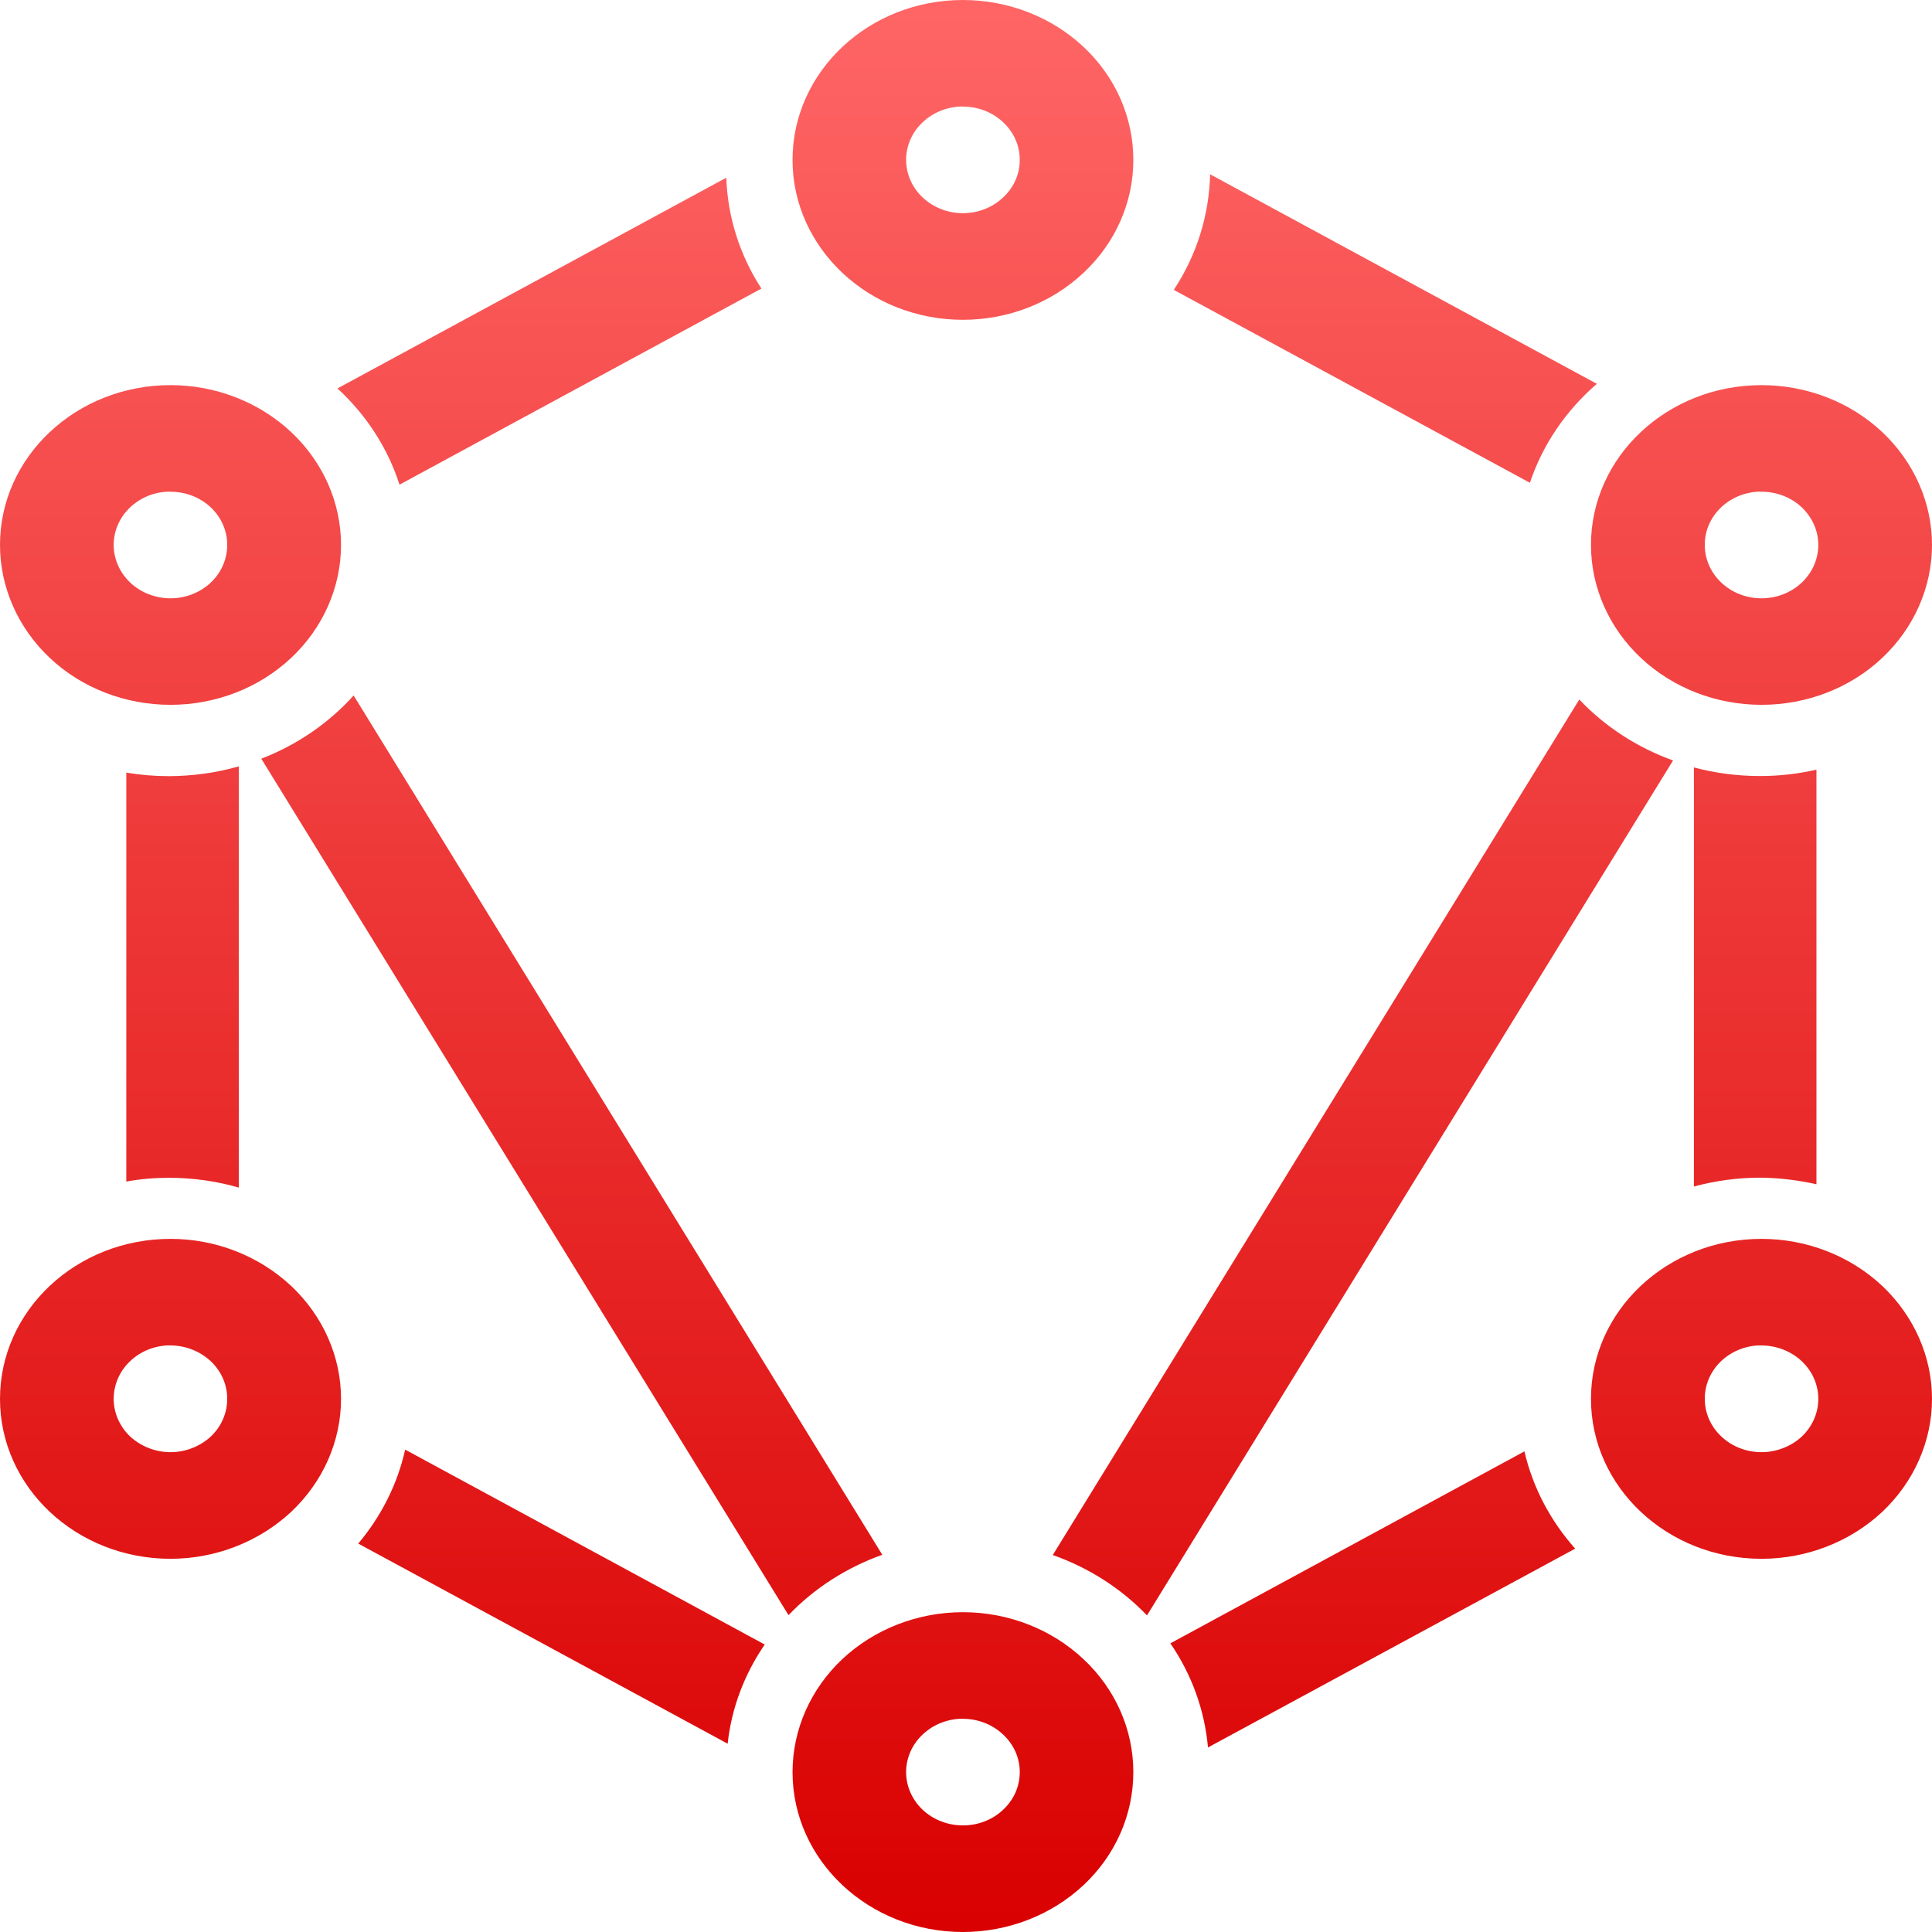 <svg xmlns="http://www.w3.org/2000/svg" xmlns:xlink="http://www.w3.org/1999/xlink" width="64" height="64" viewBox="0 0 64 64" version="1.1">
<defs>
<linearGradient id="linear0" gradientUnits="userSpaceOnUse" x1="0" y1="0" x2="0" y2="1" gradientTransform="matrix(64,0,0,64,0,0)">
<stop offset="0" style="stop-color:#ff6666;stop-opacity:1;"/>
<stop offset="1" style="stop-color:#d90000;stop-opacity:1;"/>
</linearGradient>
</defs>
<g id="surface1">
<path style=" stroke:none;fill-rule:evenodd;fill:url(#linear0);" d="M 58.219 44.57 C 58.266 44.57 58.309 44.57 58.352 44.57 C 58.852 44.57 59.332 44.762 59.684 45.09 C 60.035 45.422 60.234 45.867 60.234 46.34 C 60.234 46.809 60.035 47.258 59.684 47.59 C 59.332 47.914 58.852 48.105 58.352 48.105 C 57.312 48.105 56.473 47.312 56.473 46.34 C 56.469 45.406 57.23 44.637 58.219 44.57 Z M 5.516 44.57 C 5.559 44.57 5.605 44.57 5.648 44.57 C 6.148 44.57 6.625 44.762 6.98 45.09 C 7.332 45.422 7.527 45.867 7.527 46.34 C 7.527 46.809 7.332 47.258 6.98 47.59 C 6.625 47.914 6.148 48.105 5.648 48.105 C 5.148 48.105 4.668 47.914 4.316 47.59 C 3.965 47.258 3.766 46.809 3.766 46.34 C 3.766 45.406 4.527 44.637 5.516 44.57 Z M 7.91 25.387 C 7.164 25.602 6.383 25.707 5.598 25.711 C 5.125 25.711 4.652 25.672 4.184 25.594 L 4.184 39.141 C 4.652 39.055 5.125 39.016 5.598 39.016 C 6.383 39.016 7.164 39.125 7.91 39.34 Z M 56.113 25.422 L 56.113 39.305 C 56.824 39.113 57.562 39.012 58.305 39.012 C 58.934 39.016 59.559 39.094 60.172 39.23 L 60.172 25.496 C 59.559 25.637 58.934 25.707 58.305 25.707 C 57.562 25.707 56.824 25.613 56.113 25.422 Z M 13.422 48.02 C 13.168 49.156 12.637 50.219 11.867 51.133 L 24.105 57.762 C 24.23 56.59 24.656 55.465 25.332 54.477 Z M 50.5 48.078 L 38.77 54.438 C 39.48 55.473 39.906 56.656 40.016 57.887 L 52.18 51.301 C 51.352 50.371 50.777 49.27 50.5 48.086 Z M 24.059 5.887 L 11.18 12.867 C 12.141 13.754 12.848 14.848 13.234 16.055 L 25.223 9.559 C 24.504 8.453 24.105 7.188 24.059 5.887 Z M 40.086 5.773 C 40.055 7.129 39.645 8.449 38.883 9.602 L 50.68 15.992 C 51.102 14.734 51.863 13.609 52.898 12.715 Z M 31.77 3.531 C 31.812 3.527 31.855 3.527 31.898 3.531 C 32.398 3.531 32.875 3.715 33.227 4.047 C 33.586 4.379 33.781 4.828 33.781 5.297 C 33.781 5.766 33.586 6.211 33.227 6.543 C 32.875 6.875 32.398 7.062 31.898 7.062 C 31.398 7.062 30.922 6.875 30.566 6.543 C 30.215 6.211 30.016 5.766 30.016 5.297 C 30.016 4.367 30.781 3.598 31.77 3.531 Z M 58.219 16.289 C 58.266 16.285 58.309 16.285 58.352 16.289 C 58.852 16.289 59.332 16.473 59.684 16.805 C 60.035 17.137 60.234 17.586 60.234 18.051 C 60.234 18.52 60.035 18.969 59.684 19.301 C 59.332 19.633 58.852 19.82 58.352 19.82 C 57.312 19.82 56.473 19.027 56.473 18.051 C 56.469 17.125 57.23 16.352 58.219 16.289 Z M 5.516 16.289 C 5.559 16.285 5.605 16.285 5.648 16.289 C 6.148 16.289 6.625 16.473 6.98 16.805 C 7.332 17.137 7.527 17.586 7.527 18.051 C 7.527 18.52 7.332 18.969 6.98 19.301 C 6.625 19.633 6.148 19.82 5.648 19.82 C 5.148 19.82 4.668 19.633 4.316 19.301 C 3.965 18.969 3.766 18.52 3.766 18.051 C 3.766 17.125 4.527 16.352 5.516 16.289 Z M 31.77 56.938 C 31.812 56.938 31.855 56.938 31.898 56.938 C 32.398 56.938 32.875 57.125 33.227 57.457 C 33.586 57.789 33.781 58.234 33.781 58.703 C 33.781 59.172 33.586 59.621 33.227 59.953 C 32.875 60.285 32.398 60.469 31.898 60.469 C 31.398 60.469 30.922 60.285 30.566 59.953 C 30.215 59.621 30.016 59.172 30.016 58.703 C 30.016 57.777 30.781 57.004 31.77 56.938 Z M 11.715 23.039 C 10.887 23.957 9.84 24.676 8.656 25.133 L 26.121 53.504 C 26.973 52.613 28.035 51.93 29.227 51.504 Z M 58.352 41.039 C 55.234 41.039 52.703 43.41 52.703 46.34 C 52.703 49.266 55.234 51.637 58.352 51.637 C 59.852 51.637 61.289 51.074 62.348 50.086 C 63.402 49.094 64 47.742 64 46.34 C 64 44.934 63.402 43.59 62.348 42.594 C 61.289 41.602 59.852 41.039 58.352 41.039 Z M 5.648 41.039 C 2.527 41.039 0 43.41 0 46.34 C 0 49.266 2.527 51.637 5.648 51.637 C 7.145 51.637 8.578 51.074 9.641 50.086 C 10.699 49.094 11.297 47.742 11.297 46.34 C 11.297 44.934 10.699 43.59 9.641 42.594 C 8.578 41.602 7.145 41.039 5.648 41.039 Z M 31.898 0 C 28.781 0 26.254 2.371 26.254 5.297 C 26.254 8.219 28.781 10.594 31.898 10.594 C 33.395 10.594 34.832 10.035 35.891 9.039 C 36.953 8.047 37.543 6.699 37.543 5.297 C 37.543 3.891 36.953 2.543 35.891 1.551 C 34.832 0.559 33.395 0 31.898 0 Z M 5.648 12.758 C 2.527 12.758 0 15.129 0 18.051 C 0 19.457 0.598 20.805 1.652 21.797 C 2.711 22.793 4.148 23.348 5.648 23.348 C 7.145 23.348 8.578 22.793 9.641 21.797 C 10.699 20.805 11.297 19.457 11.297 18.051 C 11.297 16.648 10.699 15.301 9.641 14.309 C 8.578 13.316 7.145 12.758 5.648 12.758 Z M 58.352 12.758 C 55.234 12.758 52.703 15.129 52.703 18.051 C 52.703 19.457 53.301 20.805 54.359 21.797 C 55.422 22.793 56.855 23.348 58.352 23.348 C 59.852 23.348 61.289 22.793 62.348 21.797 C 63.402 20.805 64 19.457 64 18.051 C 64 16.648 63.402 15.301 62.348 14.309 C 61.289 13.316 59.852 12.758 58.352 12.758 Z M 31.898 53.406 C 30.398 53.406 28.965 53.965 27.902 54.961 C 26.848 55.953 26.254 57.301 26.254 58.703 C 26.254 61.629 28.781 64 31.898 64 C 33.395 64 34.832 63.441 35.891 62.449 C 36.953 61.457 37.543 60.109 37.543 58.703 C 37.543 57.301 36.953 55.953 35.891 54.961 C 34.832 53.965 33.395 53.406 31.898 53.406 Z M 52.316 23.172 L 34.875 51.512 C 36.07 51.934 37.141 52.621 37.996 53.512 L 55.422 25.191 C 54.227 24.762 53.164 24.066 52.316 23.172 Z M 52.316 23.172 "/>
</g>
</svg>
